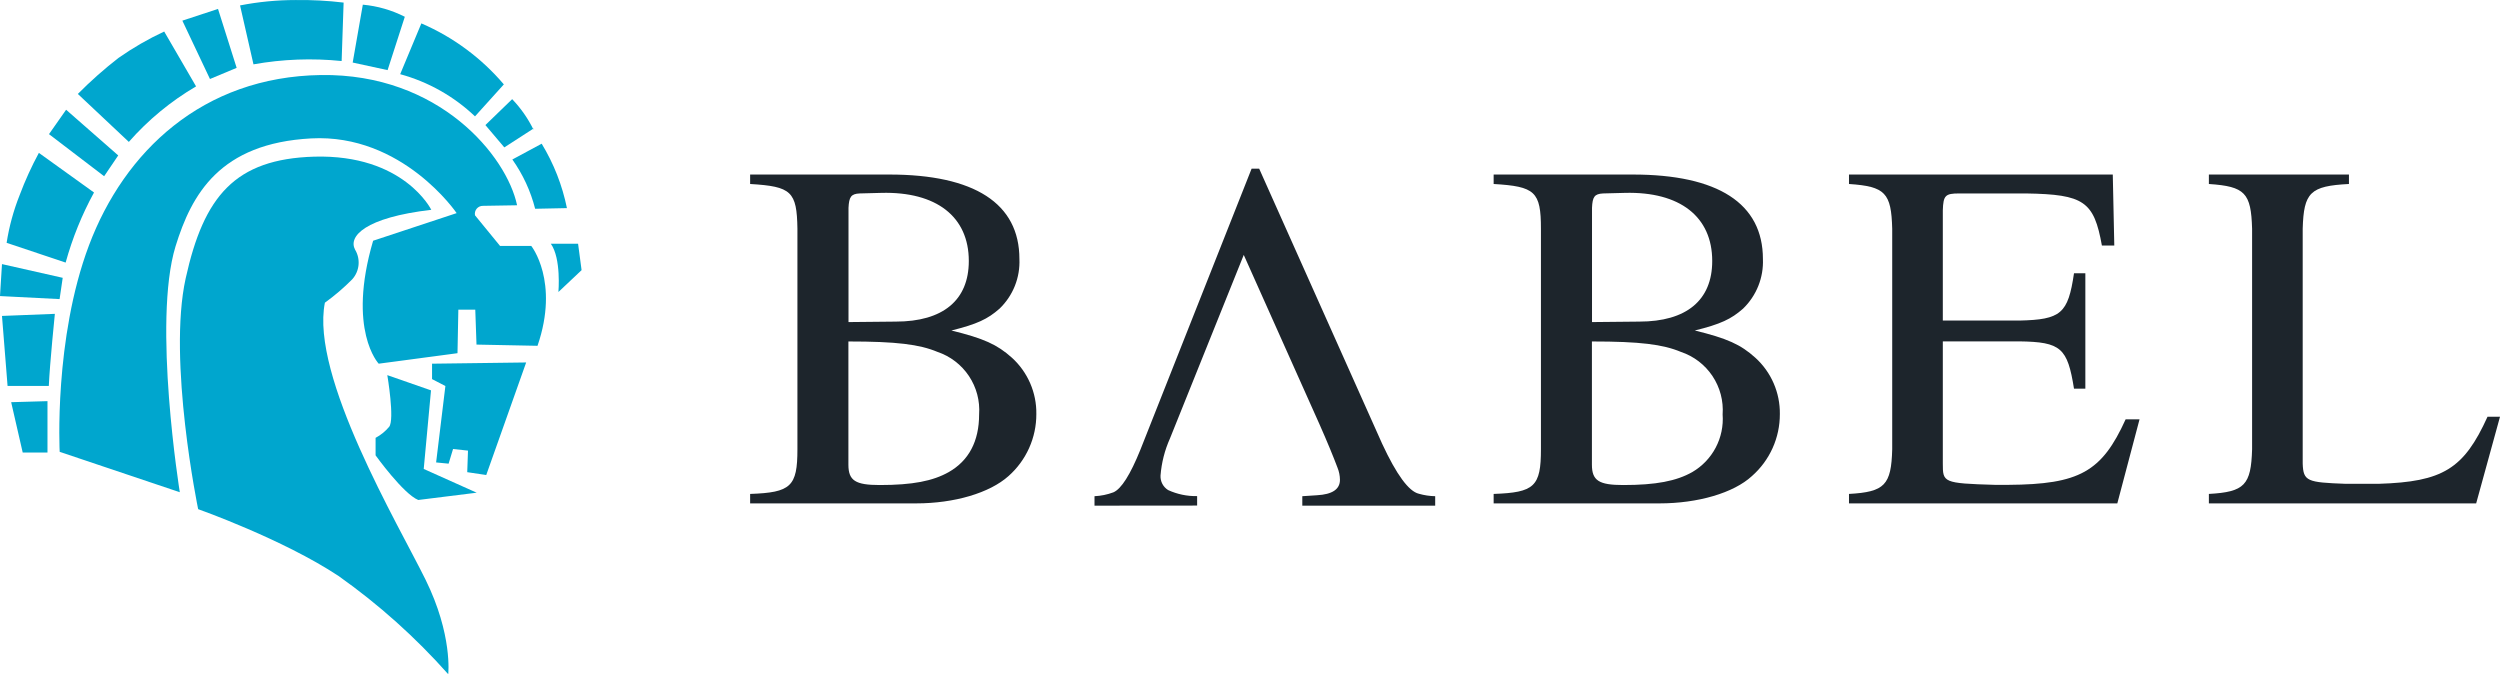 <svg width="686" height="185" viewBox="0 0 686 185" fill="none" xmlns="http://www.w3.org/2000/svg">
<path d="M300.333 138.752V136.157C302.108 136.077 303.86 135.718 305.523 135.093C307.686 134.158 310.152 130.266 312.92 123.414L343.441 46.282H345.517L379.257 121.753C383.202 130.248 386.558 134.825 389.327 135.482C390.787 135.903 392.297 136.13 393.817 136.157V138.752H357.352V136.157L361.375 135.897C365.579 135.664 367.682 134.262 367.682 131.667C367.671 130.518 367.442 129.382 367.007 128.319C365.917 125.412 364.282 121.416 362.05 116.381L341.287 69.951L321.043 120.3C319.599 123.525 318.721 126.975 318.448 130.499C318.408 131.286 318.579 132.069 318.944 132.768C319.31 133.466 319.855 134.054 320.524 134.47C323.02 135.619 325.745 136.187 328.492 136.131V138.726L300.333 138.752Z" fill="#1D252C"/>
<path d="M205.836 47.892H244.014C267.372 47.892 279.726 55.807 279.726 71.067C279.838 73.595 279.409 76.118 278.47 78.468C277.53 80.817 276.1 82.939 274.275 84.693C271.005 87.573 268.15 88.923 261.065 90.688C269.915 92.868 273.601 94.503 277.701 98.188C279.84 100.14 281.54 102.523 282.69 105.181C283.839 107.838 284.413 110.709 284.371 113.604C284.383 116.821 283.708 120.004 282.392 122.939C281.076 125.875 279.15 128.497 276.741 130.629C271.55 135.275 261.87 138.129 251.384 138.129H205.836V135.534C217.022 135.145 218.813 133.51 218.813 123.284V62.763C218.657 52.537 217.178 51.162 205.836 50.487V47.892ZM245.779 88.248C258.755 88.248 265.841 82.383 265.841 71.612C265.841 59.467 256.964 52.537 241.834 52.926L235.838 53.082C233.529 53.212 232.984 54.017 232.828 57.027V88.378L245.779 88.248ZM232.802 127.515C232.802 131.875 234.722 133.094 241.392 133.094C250.398 133.094 255.978 132.004 260.338 129.539C265.815 126.425 268.669 121.104 268.669 113.734C268.934 110.007 267.953 106.298 265.882 103.188C263.81 100.079 260.765 97.745 257.224 96.553C252.319 94.503 246.038 93.698 232.802 93.698V127.515Z" fill="#1D252C"/>
<path d="M409.856 47.892H448.033C471.391 47.892 483.745 55.807 483.745 71.067C483.85 73.595 483.419 76.115 482.48 78.464C481.54 80.812 480.114 82.935 478.295 84.693C475.025 87.573 472.17 88.923 465.059 90.688C473.935 92.868 477.62 94.503 481.695 98.188C483.837 100.139 485.541 102.521 486.695 105.178C487.849 107.836 488.427 110.707 488.391 113.604C488.404 116.824 487.727 120.009 486.407 122.946C485.086 125.882 483.152 128.502 480.735 130.629C475.7 135.275 465.889 138.129 455.378 138.129H409.856V135.534C421.042 135.145 422.833 133.51 422.833 123.284V62.763C422.833 52.537 421.197 51.162 409.856 50.487V47.892ZM449.798 88.248C462.775 88.248 469.834 82.383 469.834 71.612C469.834 59.467 460.984 52.537 445.853 52.926L439.858 53.082C437.522 53.212 436.977 54.017 436.847 57.027V88.378L449.798 88.248ZM436.821 127.515C436.821 131.875 438.742 133.094 445.412 133.094C454.418 133.094 459.998 132.004 464.358 129.539C467.087 127.949 469.315 125.624 470.788 122.83C472.261 120.036 472.919 116.884 472.689 113.734C472.956 110.003 471.974 106.289 469.897 103.178C467.819 100.067 464.766 97.737 461.218 96.553C456.312 94.503 450.058 93.698 436.821 93.698V127.515Z" fill="#1D252C"/>
<path d="M580.992 138.129H507.363V135.534C517.173 134.989 518.964 133.094 519.223 123.284V62.763C518.964 52.926 517.329 51.162 507.363 50.487V47.892H579.747L580.162 67.382H576.762C574.582 55.262 571.857 53.342 555.999 53.082H537.598C533.783 53.082 533.238 53.627 533.109 57.702V87.963H554.105C565.55 87.703 567.471 86.068 569.106 74.986H572.22V106.649H569.106C567.315 95.463 565.55 93.828 554.105 93.672H533.109V127.177C533.109 132.368 533.109 132.627 547.409 133.043H551.094C570.585 132.913 576.736 129.487 583.276 115.057H587.092L580.992 138.129Z" fill="#1D252C"/>
<path d="M644.552 50.487C633.912 51.032 632.147 52.797 631.861 62.763V127.177C632.017 132.082 633.107 132.368 643.592 132.757H652.728C670.298 132.212 676.086 128.683 682.574 114.357H686L679.46 138.129H606.116V135.534C615.926 134.989 617.691 133.094 617.976 123.284V62.763C617.691 52.926 616.056 51.162 606.116 50.487V47.892H644.552V50.487Z" fill="#1D252C"/>
<path d="M106.279 102.938C106.279 102.938 108.355 115.213 106.772 117.134C105.736 118.362 104.477 119.384 103.061 120.144V124.945C103.061 124.945 110.639 135.508 114.766 137.195L130.805 135.197L116.271 128.683L118.27 107.116L106.279 102.938Z" fill="#00A6CE"/>
<path d="M118.555 99.797V104.027L122.214 105.922L119.671 126.892L123.097 127.229L124.317 123.206L128.417 123.648L128.21 129.565L133.426 130.343L144.379 99.46L118.555 99.797Z" fill="#00A6CE"/>
<path d="M147.727 94.892L130.753 94.555L130.416 84.978H125.77L125.537 96.916L103.917 99.797C103.917 99.797 95.171 90.636 102.386 66.058L125.303 58.48C125.303 58.48 110.458 36.628 85.387 37.978C60.316 39.327 52.582 53.29 48.169 67.59C41.811 88.352 49.337 135.067 49.337 135.067L16.377 123.985C16.377 123.985 14.742 92.997 24.422 67.304C34.103 41.611 55.566 21.056 88.06 20.589C120.553 20.122 139.058 42.831 141.887 56.326L132.518 56.482C132.193 56.476 131.871 56.543 131.575 56.677C131.28 56.812 131.018 57.011 130.809 57.259C130.6 57.508 130.449 57.8 130.368 58.115C130.286 58.429 130.276 58.758 130.338 59.077L137.216 67.486H145.78C145.78 67.486 153.566 77.192 147.493 94.892H147.727Z" fill="#00A6CE"/>
<path d="M122.993 185C122.993 185 124.239 174.204 116.764 159.047C109.29 143.891 85.127 103.197 89.15 83.058C91.823 81.132 94.332 78.988 96.65 76.647C97.636 75.552 98.244 74.168 98.384 72.701C98.524 71.234 98.19 69.761 97.429 68.498C95.508 64.891 100.102 59.7 118.347 57.572C118.347 57.572 110.847 42.286 86.191 42.987C64.494 43.636 55.929 53.809 50.947 76.388C45.963 98.967 54.372 139.713 54.372 139.713C54.372 139.713 77.627 147.94 92.913 158.061C103.935 165.863 114.027 174.902 122.993 185Z" fill="#00A6CE"/>
<path d="M153.229 80.125C153.229 80.125 154.033 70.938 151.153 66.889H158.627L159.587 74.13L153.229 80.125Z" fill="#00A6CE"/>
<path d="M146.844 57.287C145.607 52.434 143.487 47.85 140.589 43.765L148.635 39.431C151.95 44.877 154.295 50.857 155.565 57.105L146.844 57.287Z" fill="#00A6CE"/>
<path d="M146.429 35.253L138.383 40.443L133.193 34.318L140.538 27.207C142.906 29.673 144.876 32.492 146.377 35.564L146.429 35.253Z" fill="#00A6CE"/>
<path d="M138.254 23.159C132.098 15.912 124.354 10.184 115.622 6.419L109.809 20.356C117.504 22.457 124.558 26.434 130.338 31.931L138.254 23.159Z" fill="#00A6CE"/>
<path d="M111.08 4.602L106.357 19.24L96.78 17.164L99.557 1.281C103.574 1.647 107.485 2.774 111.08 4.602Z" fill="#00A6CE"/>
<path d="M94.289 0.71L93.744 16.748C85.678 15.922 77.536 16.228 69.555 17.657L65.87 1.488C70.897 0.505 76.008 0.01 81.13 0.009C85.527 -0.05 89.923 0.184 94.289 0.71Z" fill="#00A6CE"/>
<path d="M59.823 2.448L64.936 18.617L57.617 21.679L50.038 5.667L59.823 2.448Z" fill="#00A6CE"/>
<path d="M45.055 8.651L53.801 23.704C46.877 27.765 40.648 32.908 35.349 38.938L21.36 25.78C24.86 22.244 28.588 18.941 32.52 15.892C36.478 13.116 40.672 10.693 45.055 8.651Z" fill="#00A6CE"/>
<path d="M18.141 30.114L32.442 42.649L28.575 48.359L13.444 36.81L18.141 30.114Z" fill="#00A6CE"/>
<path d="M10.667 41.949L25.798 52.823C22.467 58.91 19.855 65.364 18.012 72.054L1.817 66.63C2.515 62.14 3.717 57.744 5.398 53.523C6.889 49.55 8.649 45.682 10.667 41.949Z" fill="#00A6CE"/>
<path d="M17.207 76.232L16.351 82.072L0 81.241L0.545 72.469L17.207 76.232Z" fill="#00A6CE"/>
<path d="M15.053 86.12C15.053 86.12 13.678 99.615 13.392 105.896H2.076L0.545 86.691L15.053 86.12Z" fill="#00A6CE"/>
<path d="M13.029 110.074V124.167H6.229L3.062 110.36L13.029 110.074Z" fill="#00A6CE"/>
</svg>